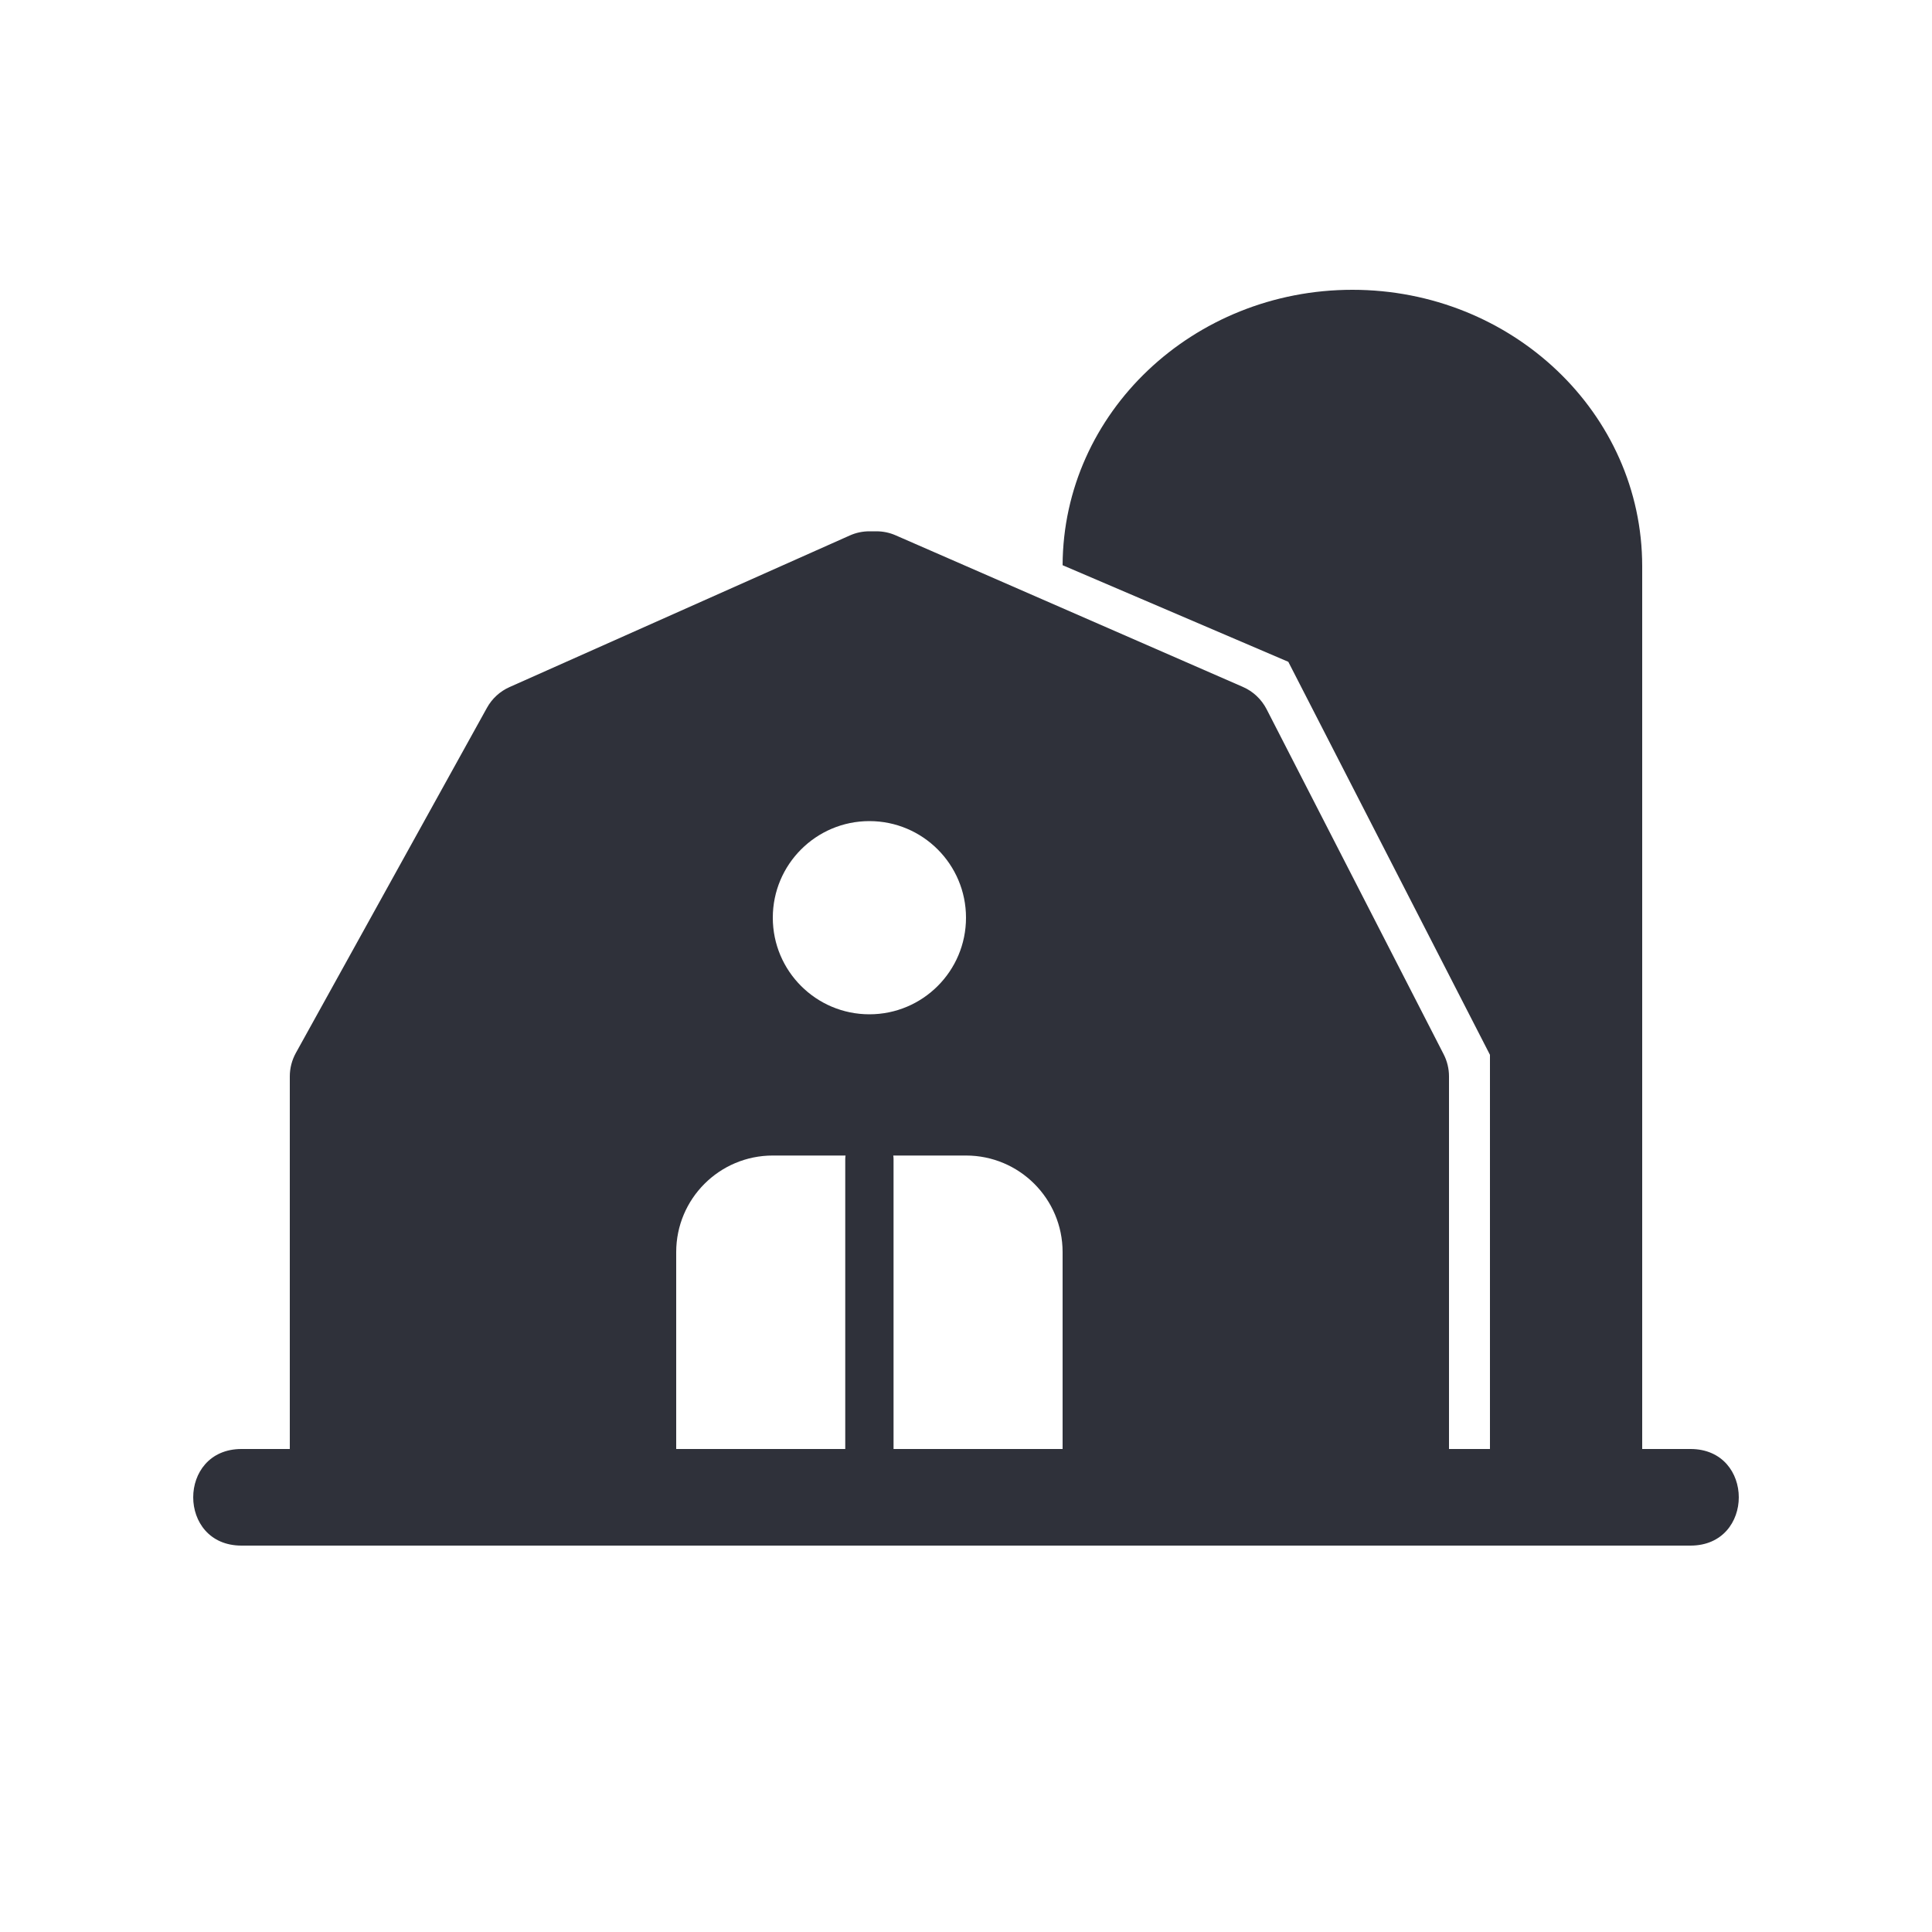 <?xml version="1.0" encoding="UTF-8"?>
<svg width="40px" height="40px" viewBox="0 0 40 40" version="1.1" xmlns="http://www.w3.org/2000/svg" xmlns:xlink="http://www.w3.org/1999/xlink">
    <!-- Generator: Sketch 59.1 (86144) - https://sketch.com -->
    <title>Vector Files/40x40/Flattened/Business/Purveyors (Filled)</title>
    <desc>Created with Sketch.</desc>
    <g id="40x40/Flattened/Business/Purveyors-(Filled)" stroke="none" stroke-width="1" fill="none" fill-rule="evenodd">
        <path d="M34,30 L35,30 C36.333,30 36.333,32 35,32 L5,32 C3.667,32 3.667,30 5,30 L6,30 L6,22.286 C6,22.116 6.043,21.95 6.125,21.801 L10.082,14.654 C10.187,14.464 10.351,14.313 10.55,14.225 L17.593,11.087 C17.721,11.029 17.86,11 18,11 L18.145,11 C18.282,11 18.419,11.028 18.545,11.084 L25.733,14.222 C25.944,14.314 26.117,14.477 26.223,14.682 L29.89,21.829 C29.962,21.97 30,22.127 30,22.286 L30,30 L30.848,30 L30.848,21.839 L26.673,13.702 L22,11.702 C22.013,8.538 24.707,6 28,6 C31.301,6 34,8.55 34,11.724 L34,30 L34,30 Z M17.506,23.924 L16,23.924 C14.895,23.924 14,24.819 14,25.924 L14,30 L17.5,30 L17.5,24 C17.5,23.974 17.502,23.949 17.506,23.924 L17.506,23.924 Z M18.494,23.924 C18.498,23.949 18.5,23.974 18.5,24 L18.5,30 L22,30 L22,25.924 C22,24.819 21.105,23.924 20,23.924 L18.494,23.924 L18.494,23.924 Z M20,19 C20,17.896 19.104,17 18,17 C16.896,17 16,17.896 16,19 C16,20.105 16.896,21 18,21 C19.104,21 20,20.105 20,19 Z" id="Purveyors-(Filled)" fill="#2F313A" fill-rule="nonzero"></path>
    </g>
</svg>